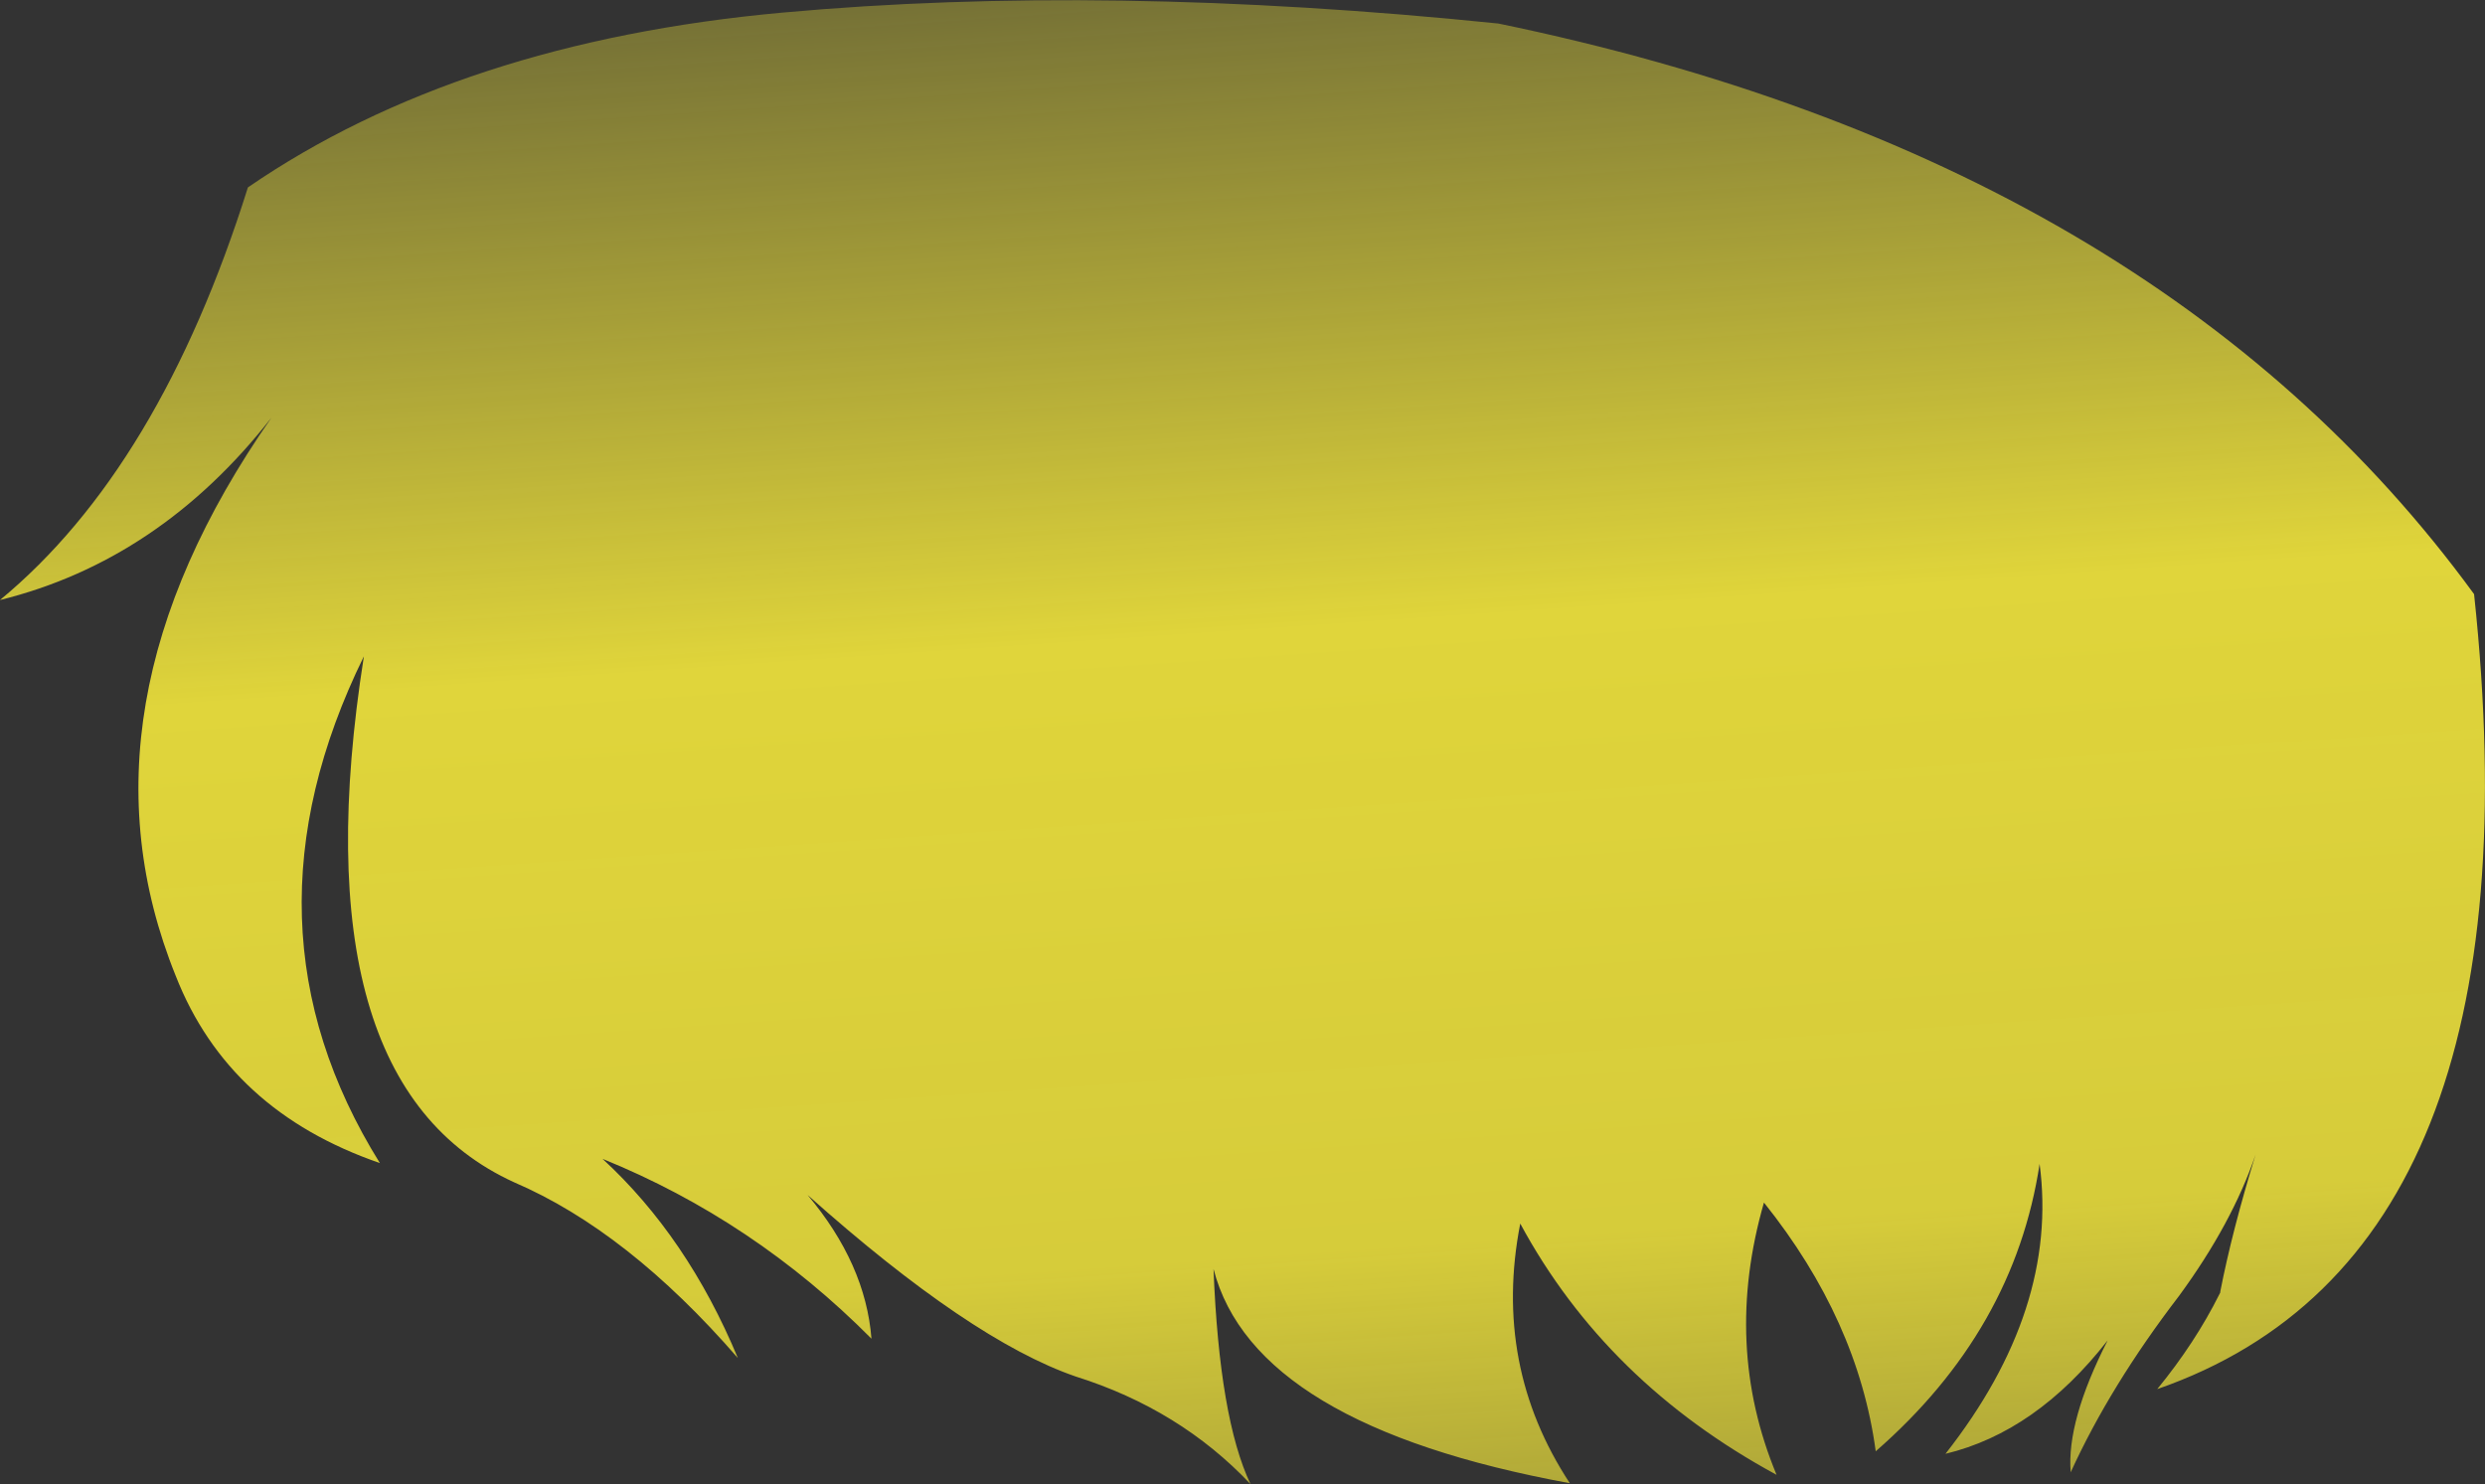 <?xml version="1.0" encoding="UTF-8" standalone="no"?>
<svg xmlns:xlink="http://www.w3.org/1999/xlink" height="88.3px" width="147.85px" xmlns="http://www.w3.org/2000/svg">
  <rect width="100%" height="100%" fill="#333333" stroke="none"/>
  <g transform="matrix(1.0, 0.0, 0.0, 1.0, 73.95, 44.15)">
    <path d="M-63.5 13.9 Q-69.9 -1.95 -57.8 -19.3 -64.45 -10.8 -73.95 -8.45 -64.45 -16.3 -59.2 -33.0 -46.6 -41.65 -27.4 -43.4 -8.2 -45.15 15.2 -42.75 54.4 -34.65 73.25 -8.8 77.45 30.5 54.4 38.5 56.65 35.75 58.1 32.85 L58.15 32.75 58.15 32.7 Q58.85 29.1 60.25 24.55 58.85 28.65 55.7 32.95 51.6 38.3 49.25 43.45 49.0 40.4 51.45 35.6 47.2 41.05 41.8 42.35 48.55 33.75 47.4 25.1 45.9 35.0 37.65 42.2 36.6 34.4 31.0 27.4 28.55 35.9 31.75 43.6 21.6 38.1 16.5 28.65 14.85 37.1 19.45 44.1 0.65 40.65 -1.75 31.35 -1.4 40.25 0.45 44.15 -3.75 39.7 -9.95 37.75 -16.2 35.6 -25.9 26.95 -22.45 31.05 -22.1 35.5 -29.1 28.45 -38.1 24.8 -33.05 29.45 -30.05 36.65 -36.6 29.1 -43.35 26.2 -56.3 20.3 -52.3 -5.1 -60.15 10.9 -51.35 25.05 -60.35 21.95 -63.5 13.9" fill="url(#gradient0)" fill-rule="evenodd" stroke="none"/>
  </g>
  <defs>
    <linearGradient gradientTransform="matrix(0.006, 0.101, -0.029, 0.002, 58.0, 9.4)" gradientUnits="userSpaceOnUse" id="gradient0" spreadMethod="pad" x1="-819.2" x2="819.2">
      <stop offset="0.0" stop-color="#fff23c" stop-opacity="0.0"/>
      <stop offset="0.38" stop-color="#fff23c" stop-opacity="0.847"/>
      <stop offset="0.604" stop-color="#fff23c" stop-opacity="0.8"/>
      <stop offset="1.0" stop-color="#fff23c" stop-opacity="0.0"/>
    </linearGradient>
  </defs>
</svg>
